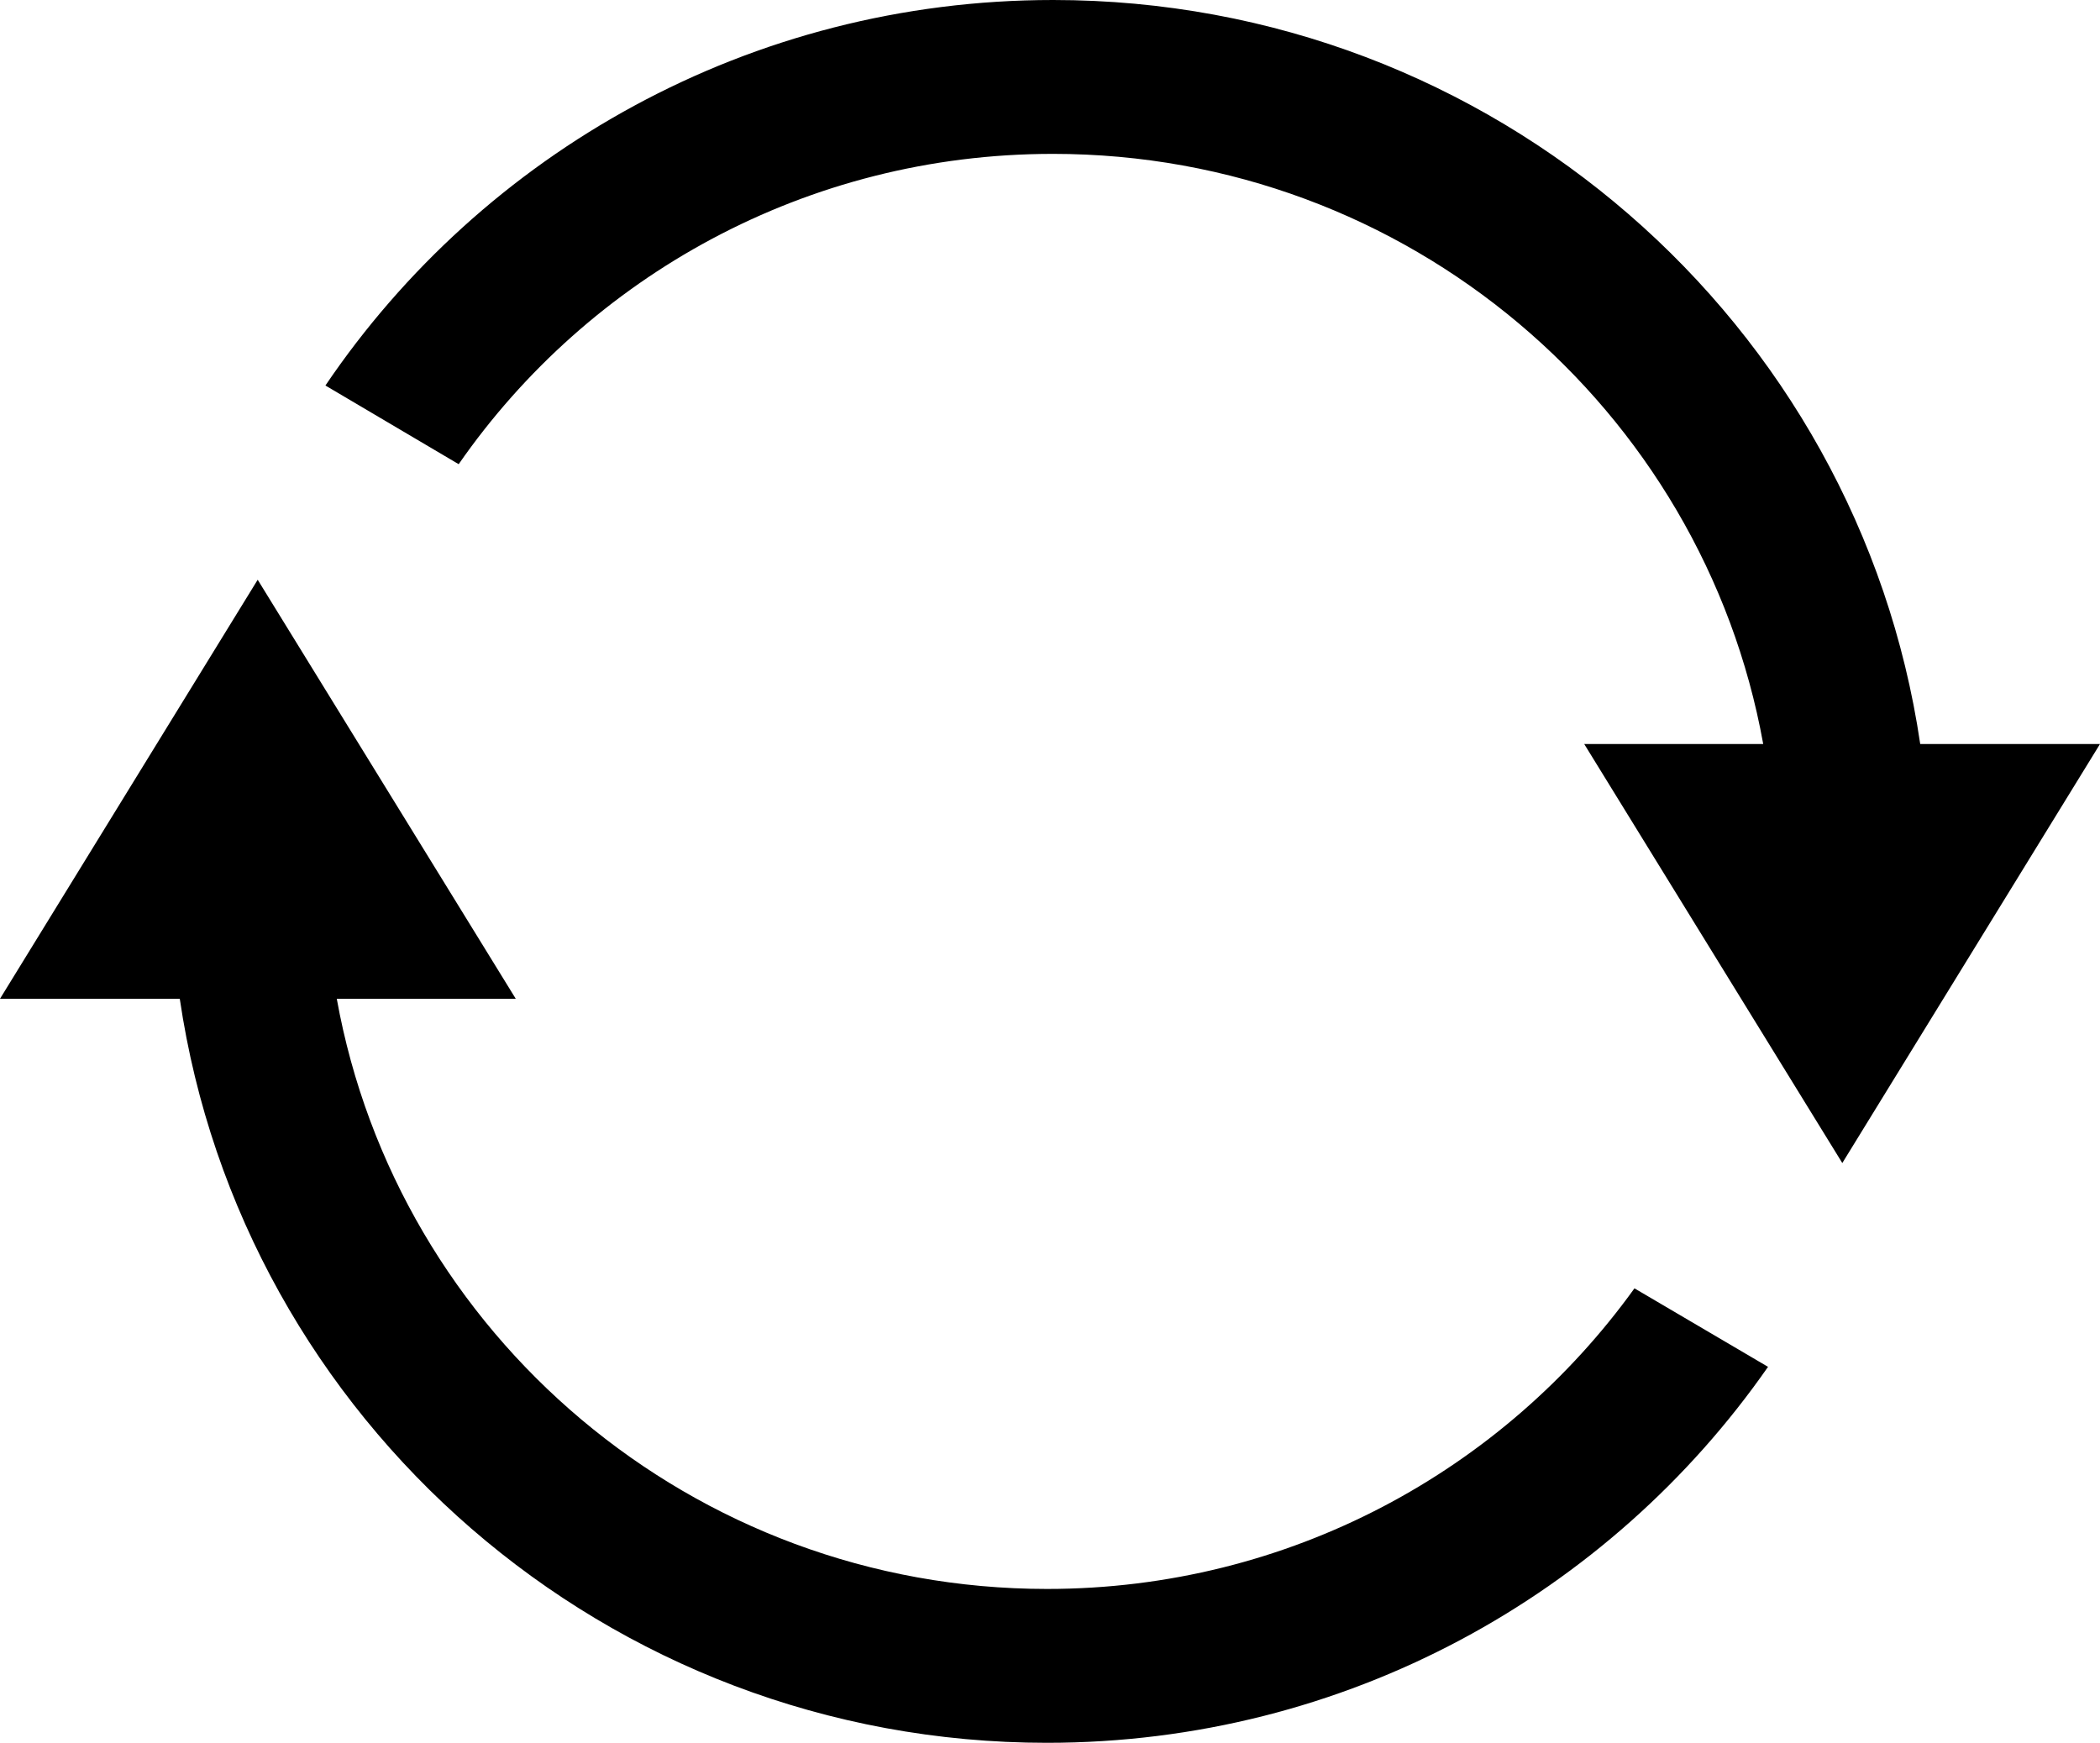 <?xml version="1.0" encoding="utf-8"?>
<!-- Generator: Adobe Illustrator 16.0.0, SVG Export Plug-In . SVG Version: 6.00 Build 0)  -->
<!DOCTYPE svg PUBLIC "-//W3C//DTD SVG 1.1//EN" "http://www.w3.org/Graphics/SVG/1.1/DTD/svg11.dtd">
<svg version="1.1" id="Layer_1" xmlns="http://www.w3.org/2000/svg" xmlns:xlink="http://www.w3.org/1999/xlink" x="0px" y="0px"
	 width="160.5px" height="133.2px" viewBox="-12 8.4 160.5 133.2" enable-background="new -12 8.4 160.5 133.2"
	 xml:space="preserve">
<g>
	<path d="M23.056,43.877c9.95-14.328,26.58-23.717,45.419-23.717c27.121,0,49.666,19.47,54.285,45.105h-13.68l19.725,32.024
		L148.5,65.265h-13.74C130.02,33.09,102.15,8.4,68.49,8.4c-23.172,0-43.591,11.692-55.619,29.464"/>
	<path d="M112.919,106.866c-10.004,13.908-26.383,22.975-44.895,22.975c-27.12-0.002-49.665-19.471-54.284-45.105h13.68
		L7.695,52.709L-12,84.734H1.74C6.48,116.909,34.35,141.6,68.01,141.6c22.854,0,43.027-11.372,55.118-28.734"/>
</g>
</svg>
